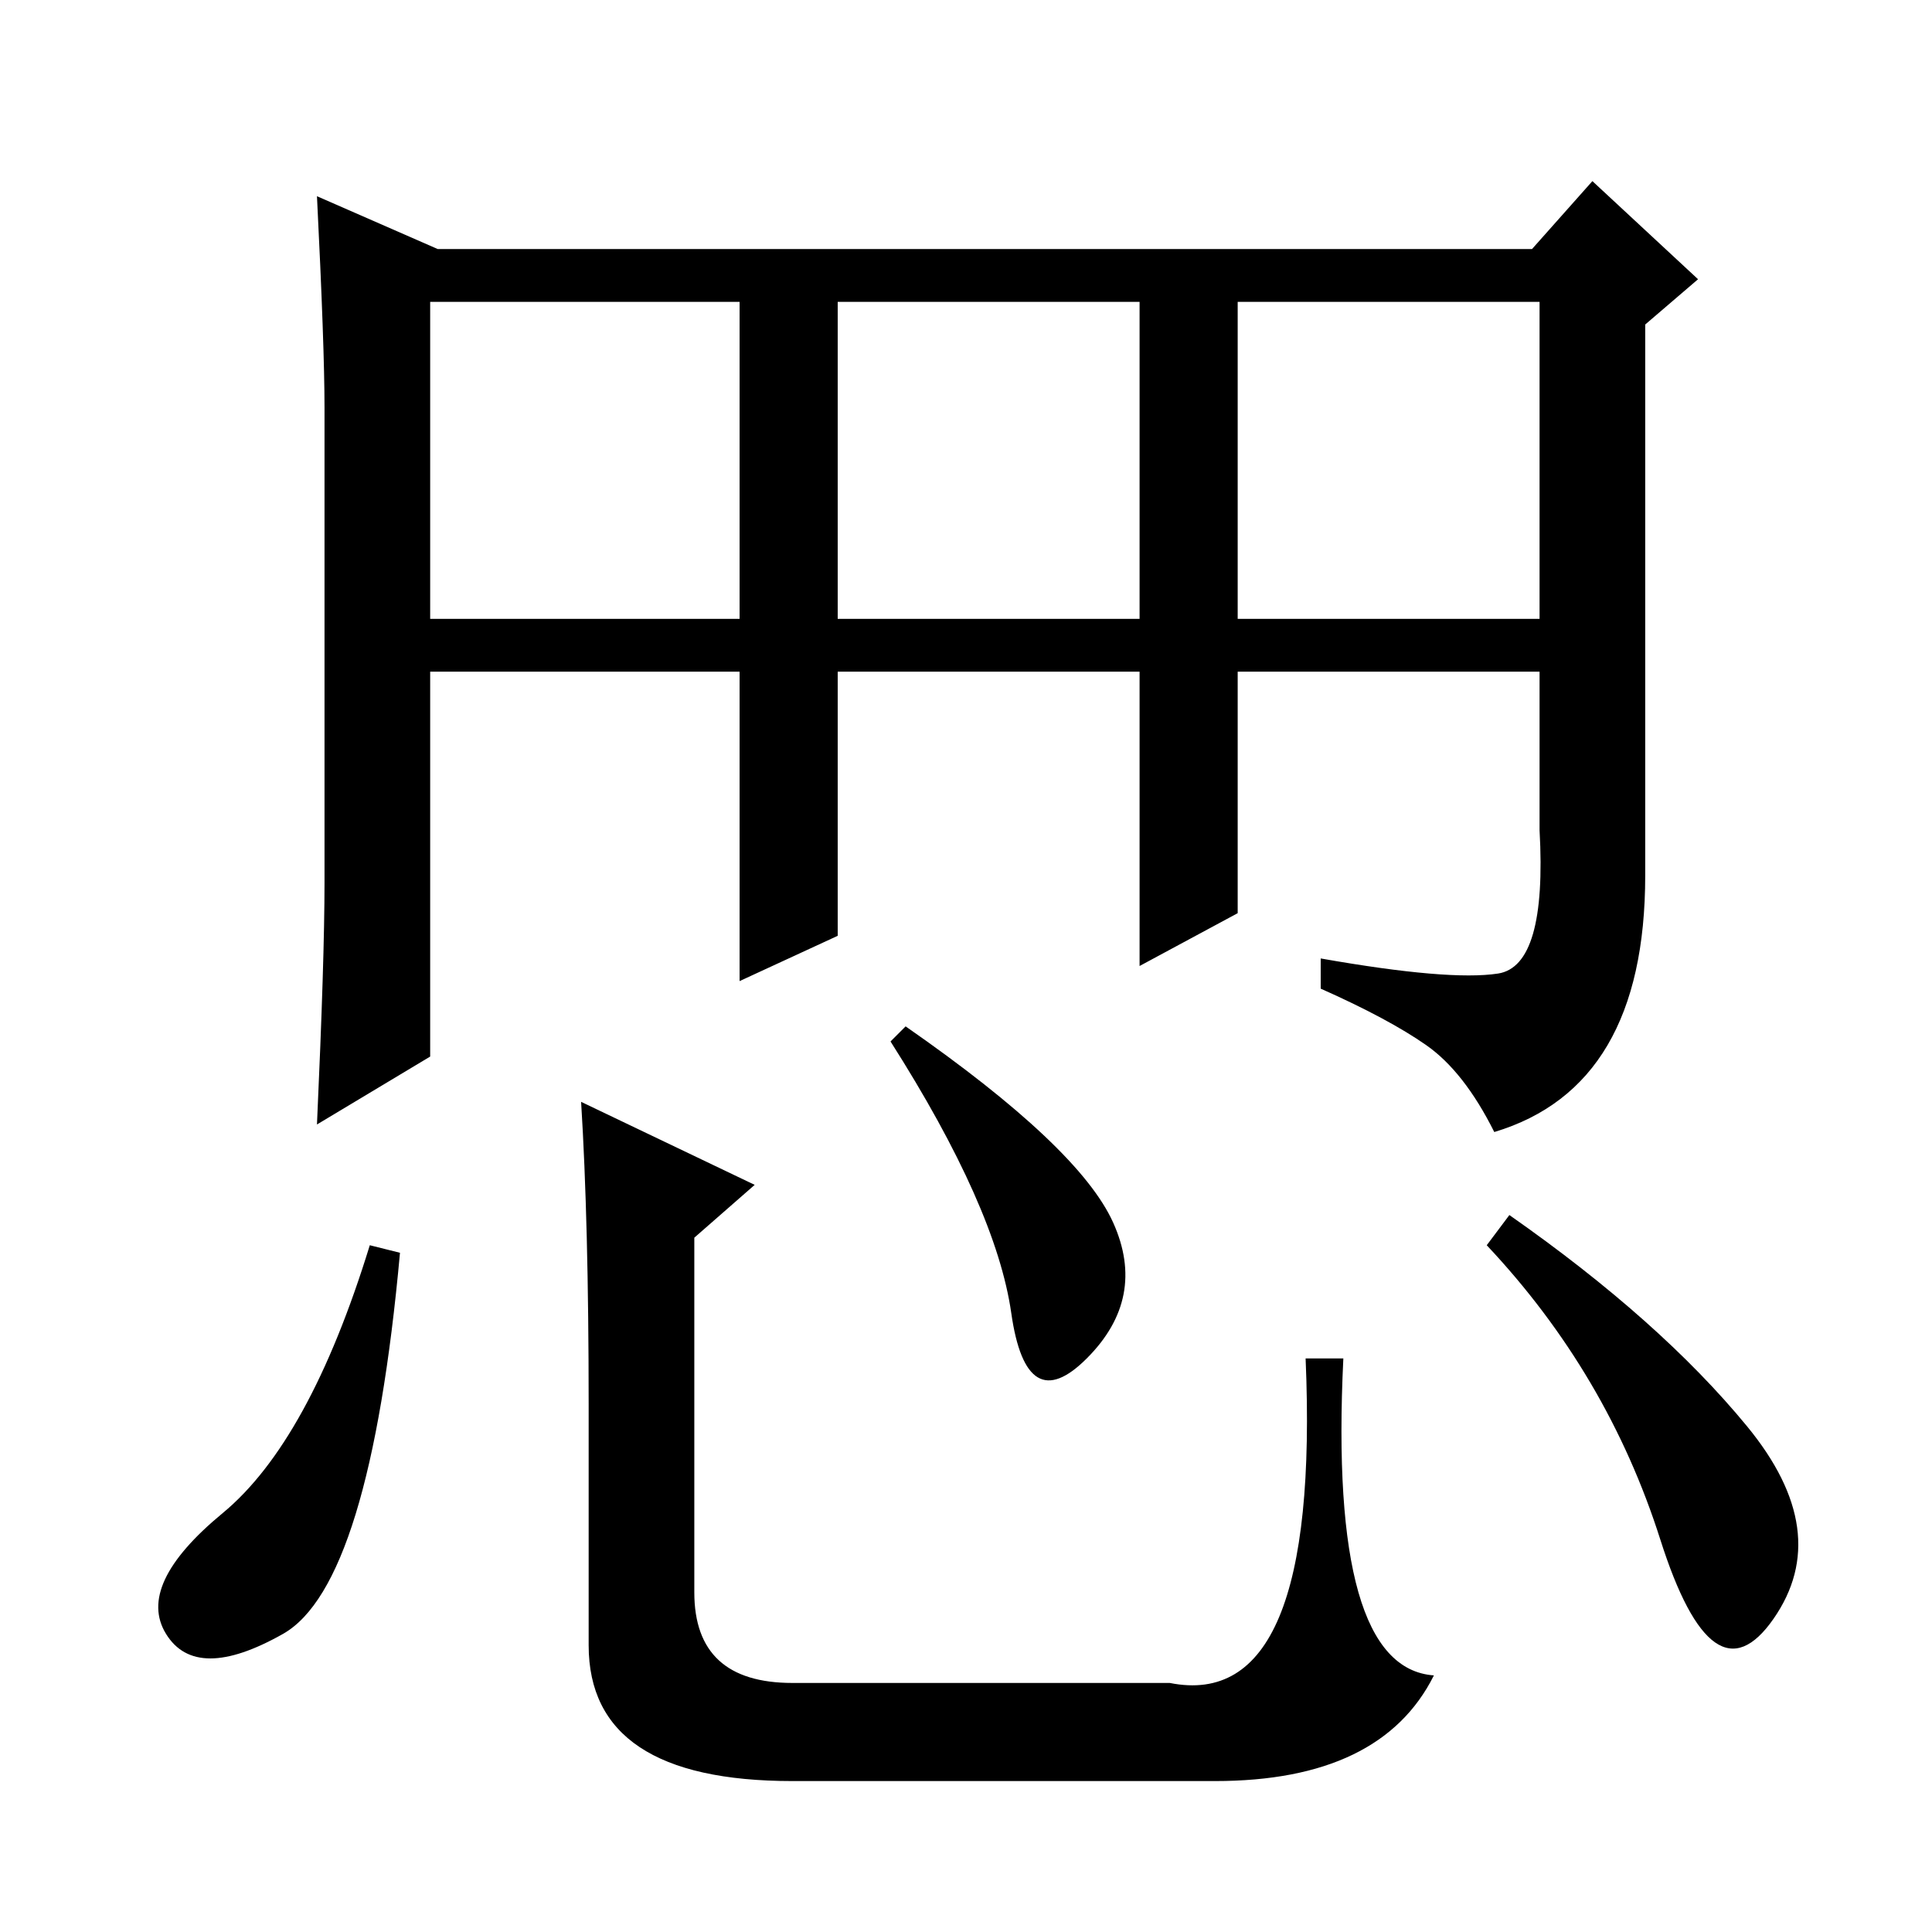 <?xml version="1.0" standalone="no"?>
<!DOCTYPE svg PUBLIC "-//W3C//DTD SVG 1.1//EN" "http://www.w3.org/Graphics/SVG/1.1/DTD/svg11.dtd" >
<svg xmlns="http://www.w3.org/2000/svg" xmlns:xlink="http://www.w3.org/1999/xlink" version="1.1" viewBox="0 -36 256 256">
  <g transform="matrix(1 0 0 -1 0 220)">
   <path fill="currentColor"
d="M164 174h40v42h-40v-42zM58 223h145l8 9l14 -13l-7 -6v-73q0 -28 -20 -34q-4 8 -9 11.5t-14 7.5v4q17 -3 23.5 -2t5.5 19v21h-40v-32l-13 -7v39h-40v-35l-13 -6v41h-41v-51l-15 -9q1 22 1 32v63q0 8 -1 28zM57 174h41v42h-41v-42zM111 174h40v42h-40v-42zM105 33h50
q20 -4 18 43h5q-2 -41 12 -42q-7 -14 -29 -14h-56q-27 0 -27 18v32q0 24 -1 40l23 -11l-8 -7v-47q0 -12 13 -12zM200 95q20 -14 31.5 -28t3.5 -25.5t-15 10.5t-23 39zM53 90q-4 -44 -15.5 -50.5t-15.5 0t7.5 16t19.5 35.5zM118 118l2 2q23 -16 27.5 -26t-3.5 -18t-10 6
t-16 36z" />
  </g>

</svg>
